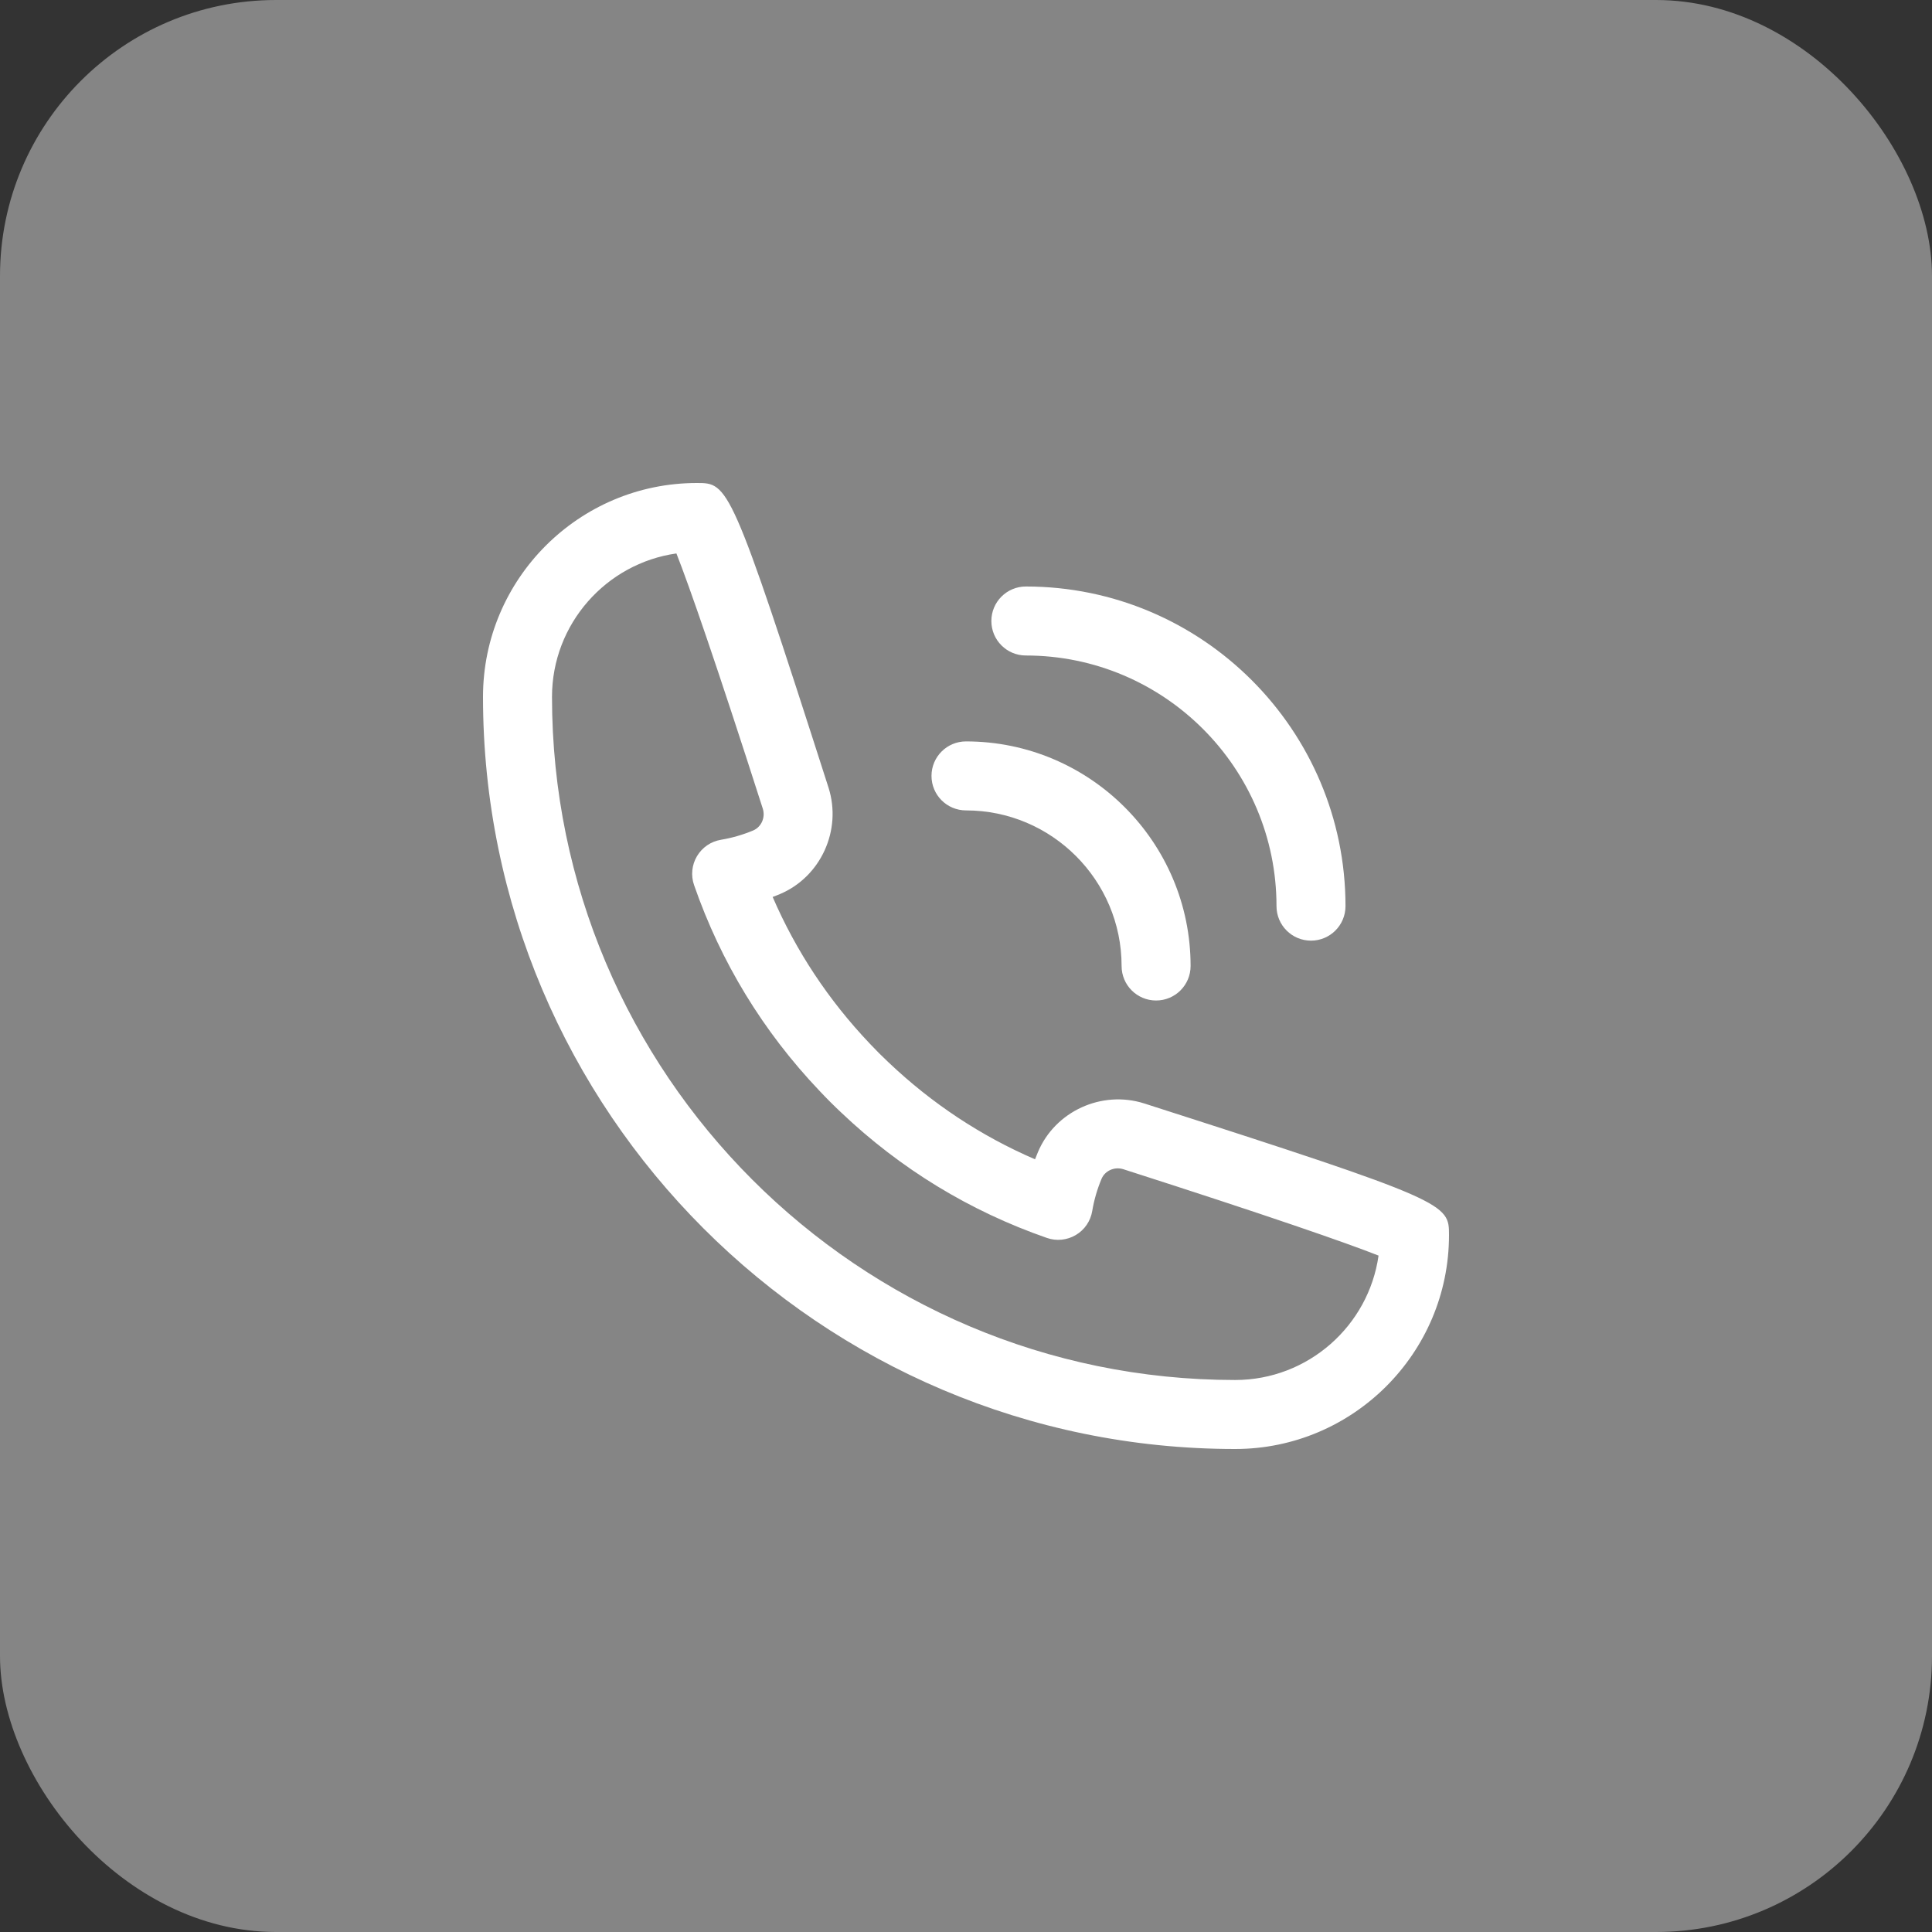 <svg width="56" height="56" viewBox="0 0 56 56" fill="none" xmlns="http://www.w3.org/2000/svg">
<rect x="0" y="0" width="56" height="56" fill="#333333" stroke="none"/>
<rect width="56" height="56" rx="8" fill="white" fill-opacity="0.4"/>
<path d="M33.169 31.985C31.933 31.59 30.581 32.212 30.084 33.397C30.055 33.465 30.027 33.534 30.001 33.603C28.435 32.928 27.01 31.985 25.757 30.795C25.755 30.794 25.754 30.792 25.752 30.791C25.565 30.615 25.385 30.435 25.209 30.248C25.208 30.246 25.206 30.245 25.205 30.243C24.015 28.99 23.072 27.565 22.396 25.999C22.466 25.973 22.535 25.945 22.605 25.916C23.789 25.418 24.409 24.064 24.015 22.83C21.184 14 21.109 14 20.199 14C16.781 14 14 16.781 14 20.199C14 32.22 23.78 42 35.801 42C39.219 42 42 39.219 42 35.801C42 34.891 42 34.816 33.169 31.985ZM35.801 40C24.883 40 16 31.117 16 20.199C16 18.085 17.571 16.33 19.606 16.042C19.973 16.969 20.768 19.254 22.11 23.44C22.191 23.694 22.068 23.972 21.83 24.072C21.53 24.197 21.218 24.288 20.899 24.341C20.608 24.389 20.354 24.562 20.203 24.816C20.052 25.069 20.021 25.377 20.118 25.655C20.895 27.891 22.118 29.898 23.755 31.62C23.957 31.835 24.165 32.043 24.38 32.245C26.102 33.882 28.109 35.105 30.345 35.882C30.623 35.98 30.931 35.947 31.184 35.797C31.438 35.647 31.611 35.392 31.659 35.101C31.712 34.782 31.803 34.47 31.928 34.171C32.028 33.932 32.305 33.81 32.559 33.89C36.745 35.232 39.031 36.027 39.958 36.394C39.67 38.429 37.915 40 35.801 40Z" fill="white"/>
<path d="M29.735 19C33.741 19 37 22.259 37 26.265C37 26.817 37.447 27.265 38 27.265C38.553 27.265 39 26.817 39 26.265C39 21.156 34.844 17 29.735 17C29.183 17 28.735 17.447 28.735 18C28.735 18.553 29.183 19 29.735 19Z" fill="white"/>
<path d="M28 23.49C30.486 23.49 32.51 25.514 32.51 28C32.51 28.553 32.957 29 33.51 29C34.062 29 34.51 28.553 34.51 28C34.51 24.41 31.59 21.49 28 21.49C27.447 21.49 27 21.938 27 22.49C27 23.043 27.447 23.49 28 23.49Z" fill="white"/>
</svg>
